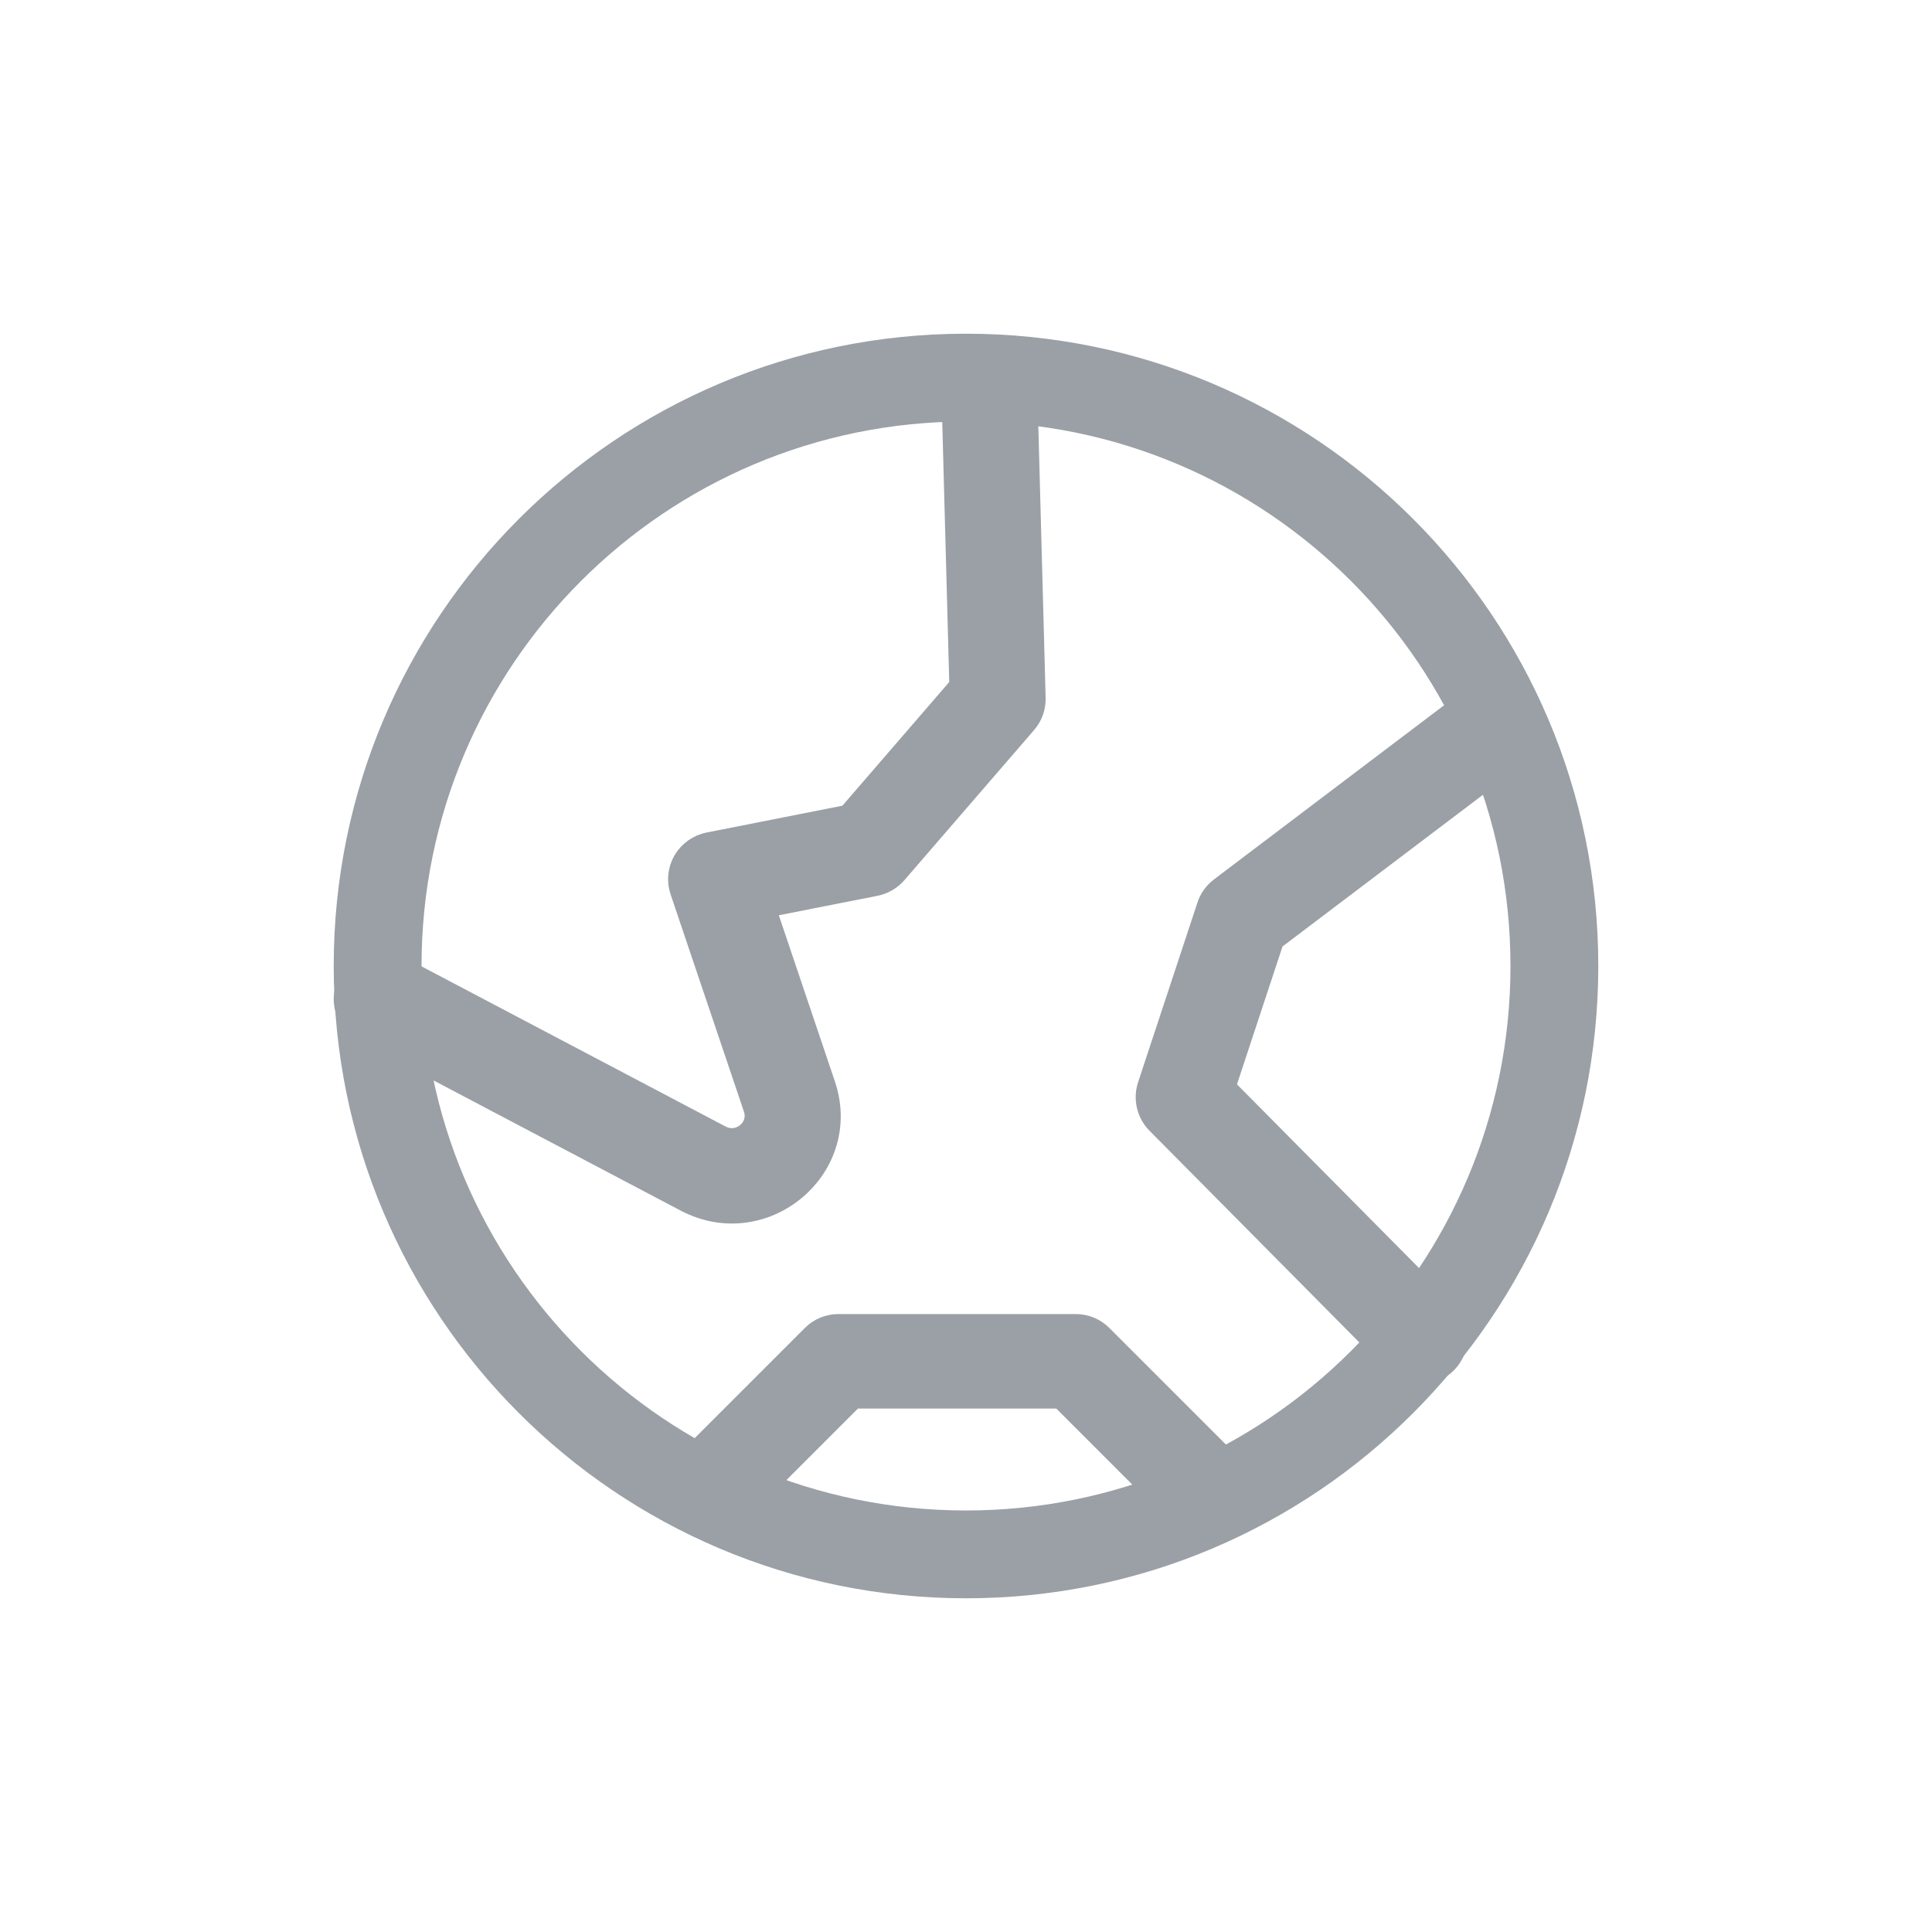 <?xml version="1.0" encoding="UTF-8"?>
<svg width="110px" height="110px" viewBox="0 0 110 110" version="1.1" xmlns="http://www.w3.org/2000/svg" xmlns:xlink="http://www.w3.org/1999/xlink">
    <g id="viz_map_shape" stroke="none" stroke-width="1" fill="none" fill-rule="evenodd">
        <g id="noun-world-4667432-2" transform="translate(19, 19)" fill="#9aa0a6" fill-rule="nonzero">
            <g id="noun-world-4667432">
                <path d="M36,5 C18.88,5 5,18.879 5,36 C5,53.121 18.879,67 36,67 C53.121,67 67,53.121 67,36 C67,18.879 53.121,5 36,5 Z M0,36 C0,16.118 16.118,0 36,0 C55.882,0 72,16.118 72,36 C72,55.882 55.882,72 36,72 C16.118,72 0,55.882 0,36 Z" id="Shape"></path>
                <path d="M37.285,1.501 C37.9,1.485 38.463,1.717 38.877,2.104 C39.293,2.493 39.558,3.04 39.574,3.65 L39.574,3.65 L40.034,20.743 C40.049,21.289 39.859,21.821 39.499,22.238 L39.499,22.238 L32.117,30.783 C31.792,31.159 31.349,31.417 30.859,31.513 L30.859,31.513 L24.687,32.732 L28.063,42.736 C28.453,43.893 28.451,45.02 28.163,46.032 C27.85,47.133 27.198,48.099 26.334,48.819 C25.472,49.538 24.4,50.011 23.251,50.132 C22.195,50.242 21.073,50.056 19.987,49.484 L19.987,49.484 L1.684,39.843 C1.139,39.557 0.764,39.078 0.598,38.538 C0.43,37.996 0.473,37.391 0.764,36.851 C1.054,36.314 1.536,35.943 2.083,35.779 C2.628,35.615 3.236,35.657 3.779,35.943 L3.779,35.943 L22.082,45.583 C22.317,45.707 22.56,45.75 22.79,45.726 C23.04,45.7 23.273,45.596 23.46,45.439 C23.646,45.284 23.788,45.077 23.855,44.84 C23.917,44.624 23.915,44.383 23.831,44.137 L23.831,44.137 L19.653,31.757 C19.449,31.154 19.518,30.494 19.84,29.945 C20.161,29.399 20.705,29.014 21.332,28.89 L21.332,28.89 L29.229,27.33 L35.551,20.011 L35.114,3.769 C35.098,3.158 35.333,2.598 35.728,2.187 C36.12,1.779 36.67,1.518 37.285,1.501 Z" id="Path" stroke="#9aa0a6"></path>
                <path d="M42.254,56.317 C42.835,56.317 43.392,56.547 43.803,56.958 L43.803,56.958 L50.563,63.719 C50.991,64.147 51.204,64.707 51.204,65.268 C51.204,65.828 50.991,66.389 50.563,66.817 C50.135,67.244 49.575,67.458 49.014,67.458 C48.454,67.458 47.893,67.244 47.465,66.816 L47.465,66.816 L41.347,60.697 L29.639,60.697 L23.521,66.817 C23.093,67.244 22.532,67.458 21.972,67.458 C21.411,67.458 20.851,67.244 20.424,66.817 C19.996,66.389 19.782,65.828 19.782,65.268 C19.782,64.707 19.996,64.146 20.423,63.719 L20.423,63.719 L27.184,56.958 C27.595,56.547 28.152,56.317 28.732,56.317 L28.732,56.317 Z" id="Path" stroke="#9aa0a6"></path>
                <path d="M63.938,21.238 C64.423,20.871 65.009,20.738 65.564,20.818 C66.119,20.898 66.644,21.192 67.007,21.68 C67.368,22.166 67.501,22.755 67.422,23.313 C67.343,23.871 67.052,24.399 66.569,24.765 L66.569,24.765 L53.595,34.584 L50.857,42.873 L63.424,55.553 C63.85,55.984 64.063,56.547 64.063,57.111 C64.063,57.676 63.85,58.239 63.424,58.67 C62.995,59.101 62.434,59.317 61.873,59.317 C61.312,59.317 60.751,59.101 60.323,58.669 L60.323,58.669 L46.802,45.026 C46.509,44.73 46.312,44.364 46.22,43.973 C46.129,43.583 46.143,43.167 46.274,42.771 L46.274,42.771 L49.654,32.539 C49.794,32.113 50.061,31.741 50.417,31.471 L50.417,31.471 Z" id="Path" stroke="#9aa0a6"></path>
            </g>
        </g>
    </g>
</svg>